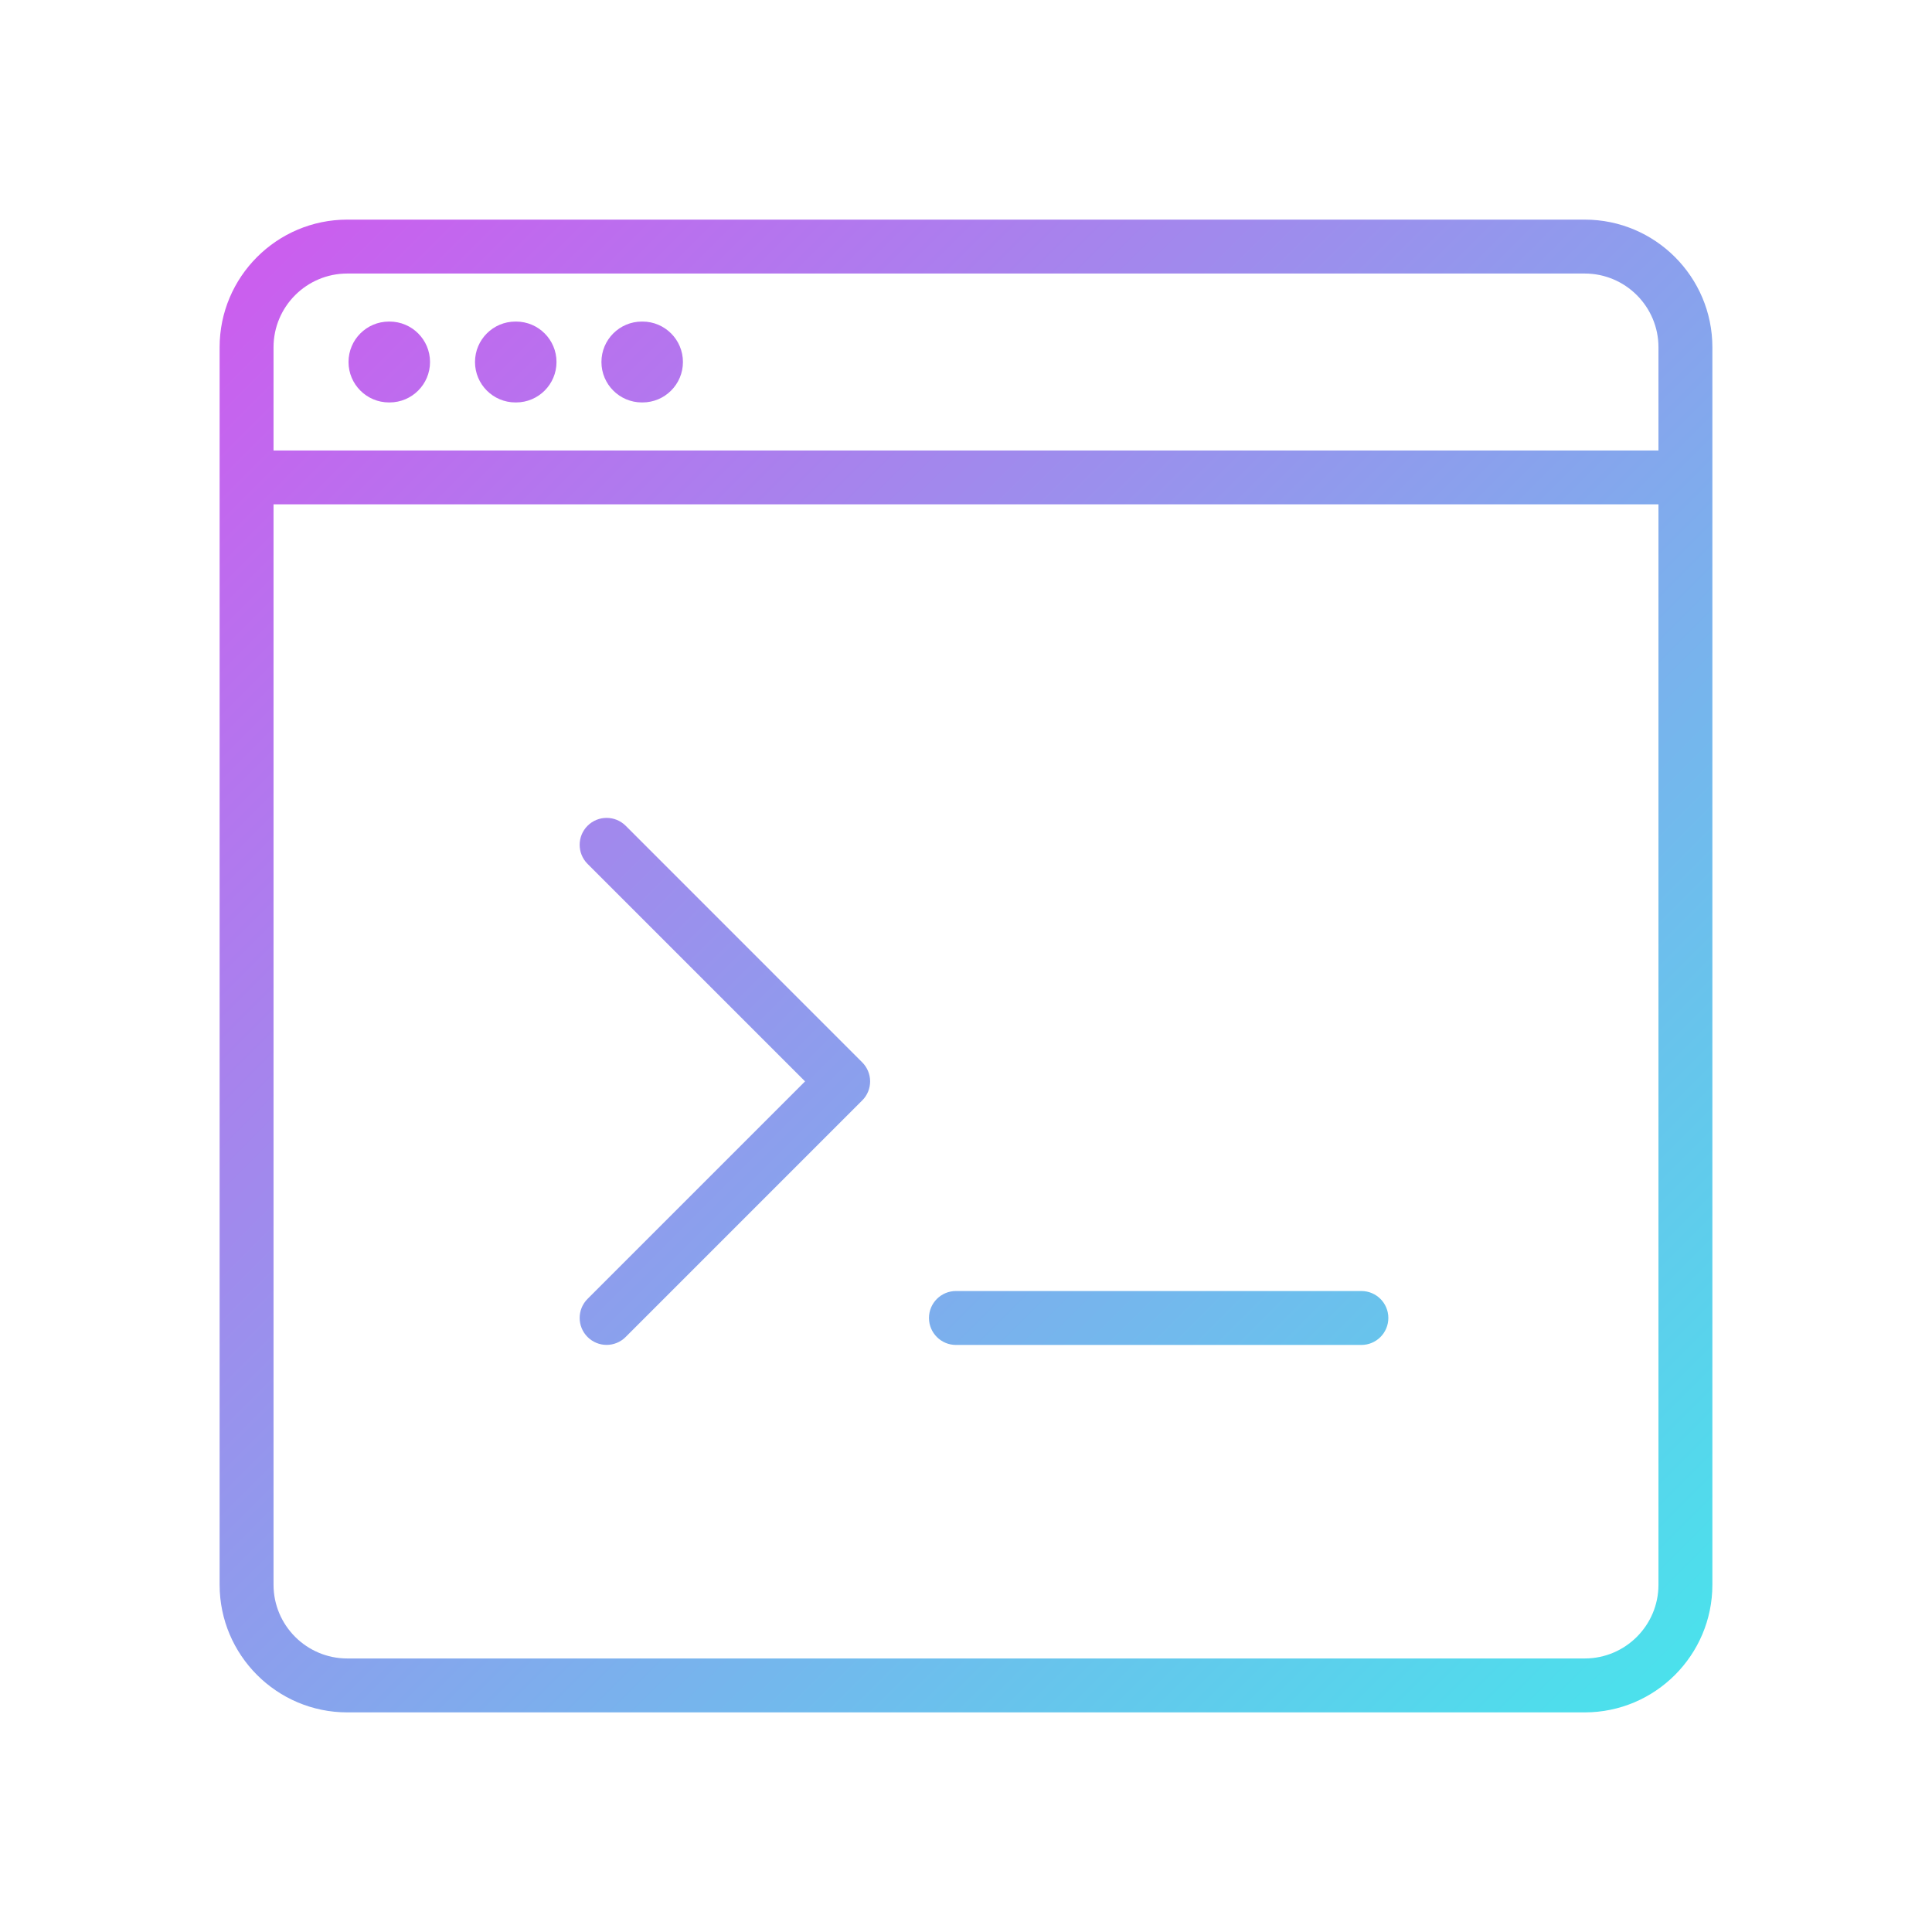 <?xml version="1.0" encoding="utf-8"?>
<!-- icons:Command Line Generator: Adobe Illustrator 26.0.2, SVG Export Plug-In . SVG Version: 6.00 Build 0)  -->
<svg version="1.1" id="outline" xmlns="http://www.w3.org/2000/svg" xmlns:xlink="http://www.w3.org/1999/xlink" x="0px" y="0px"
	 viewBox="0 0 430 430" style="enable-background:new 0 0 430 430;" xml:space="preserve">
<style type="text/css">
	.st0{fill:url(#SVGID_1_);}
	.st1{fill:url(#SVGID_00000144326913578180096610000001729591844694796213_);}
	.st2{fill:url(#SVGID_00000050634504623818590400000014869574411522338230_);}
	.st3{fill:url(#SVGID_00000005238778594941822930000003029814344321271680_);}
	.st4{fill:url(#SVGID_00000117640411193721550320000016608826231745965486_);}
	.st5{fill:url(#SVGID_00000182520303836531426930000007843926934643285671_);}
	.st6{fill:url(#SVGID_00000045604731734012876940000012044826409254451846_);}
	.st7{fill:url(#SVGID_00000093153541728819635100000013823370614282267275_);}
	.st8{fill:url(#SVGID_00000128472157170797285350000006791504365277469349_);}
	.st9{fill:url(#SVGID_00000047050384491586926960000005953254732210837409_);}
	.st10{fill:url(#SVGID_00000144333069679707788030000012569783040278218928_);}
	.st11{fill:url(#SVGID_00000171679249878679965960000009546099501024971176_);}
	.st12{fill:url(#SVGID_00000178908683912427361040000001122999211715907226_);}
	.st13{fill:url(#SVGID_00000127745648336572019520000010040070053824075446_);}
	.st14{fill:url(#SVGID_00000106120282061478595620000014175696810944863667_);}
	.st15{fill:url(#SVGID_00000146486733841924346630000002276269882359673773_);}
	.st16{fill:url(#SVGID_00000018945031251707875210000005065428850228867719_);}
	.st17{fill:url(#SVGID_00000063591962667616838750000008338959699921343911_);}
	.st18{fill:url(#SVGID_00000181073873362691772140000017290097178249061530_);}
	.st19{fill:url(#SVGID_00000095332430523495244340000010889116984939579810_);}
	.st20{fill:url(#SVGID_00000015353256094228492110000012755236382982212787_);}
	.st21{fill:url(#SVGID_00000035499132558019723180000014689498093398807736_);}
	.st22{fill:url(#SVGID_00000018947663621097919990000003621038795211586179_);}
	.st23{fill:url(#SVGID_00000030449232416739953900000015429538245664529324_);}
	.st24{fill:url(#SVGID_00000136375941400768117360000013718554622799234722_);}
	.st25{fill:url(#SVGID_00000067227347504198201600000002502797125553818549_);}
	.st26{fill:url(#SVGID_00000105427765275075085390000007641425153186983303_);}
	.st27{fill:url(#SVGID_00000131356181373973588800000017321405126884760195_);}
	.st28{fill:url(#SVGID_00000110462760337359159960000011336604748879904673_);}
	.st29{fill:url(#SVGID_00000016777921857681436460000005891661263384287404_);}
	.st30{fill:url(#SVGID_00000160175369861648595530000011591171225052996255_);}
	.st31{fill:url(#SVGID_00000005960631392286261810000011339633469277380249_);}
	.st32{fill:url(#SVGID_00000042009783709859784940000009936029044388768896_);}
	.st33{fill:url(#SVGID_00000098909287207856272430000006326338695622656144_);}
	.st34{fill:url(#SVGID_00000014606946156042201730000017673734935359790468_);}
	.st35{fill:url(#SVGID_00000081641661865392290350000008269433134399392404_);}
	.st36{fill:url(#SVGID_00000119082872417927955580000012100191784844678060_);}
	.st37{fill:url(#SVGID_00000145026821743223963710000015042342600435678393_);}
	.st38{fill:url(#SVGID_00000155123023296194358230000000656313612816263603_);}
	.st39{fill:url(#SVGID_00000145779186998639954500000012707585433988898709_);}
	.st40{fill:url(#SVGID_00000040557692115524418470000015221808100650183355_);}
	.st41{fill:url(#SVGID_00000039130661651881591730000011294114754444499587_);}
	.st42{fill:url(#SVGID_00000155866484381071636480000001125036012891495555_);}
	.st43{fill:url(#SVGID_00000129195503863287581370000017407012710737666487_);}
	.st44{fill:url(#SVGID_00000129903441786621229020000010032150702911747000_);}
	.st45{fill:url(#SVGID_00000074442145692042473190000001434173937817556623_);}
	.st46{fill:url(#SVGID_00000117635710108032901020000012434003528876518847_);}
	.st47{fill:url(#SVGID_00000023250663523641605500000000841517525215821738_);}
	.st48{fill:url(#SVGID_00000062905439431198727310000011477166970462238099_);}
	.st49{fill:url(#SVGID_00000102533542593096873290000009497393135386615693_);}
	.st50{fill:url(#SVGID_00000109710042399419544180000000125101099612095881_);}
	.st51{fill:url(#SVGID_00000111161842115834376200000016087620843862806957_);}
	.st52{fill:url(#SVGID_00000054979693882650154450000015015556503699300273_);}
	.st53{fill:url(#SVGID_00000073698053259505984960000012820883533065218197_);}
	.st54{fill:url(#SVGID_00000088849697612463229200000009788436284732003994_);}
	.st55{fill:url(#SVGID_00000157990016984934507850000008571593543104983428_);}
	.st56{fill:url(#SVGID_00000178910488280550235230000003324698997641481348_);}
	.st57{fill:url(#SVGID_00000011734045422261545970000009124696732801635000_);}
	.st58{fill:url(#SVGID_00000099627315513833319350000002268247448323542924_);}
	.st59{fill:url(#SVGID_00000168090972443666707550000001571529162157658033_);}
	.st60{fill:url(#SVGID_00000000930129046234956330000014177222239721845180_);}
	.st61{fill:url(#SVGID_00000008828962827088493020000000066543759136956558_);}
	.st62{fill:url(#SVGID_00000062157332422981358380000008595814756017452690_);}
	.st63{fill:url(#SVGID_00000089542213059812024760000003142954098207318680_);}
	.st64{fill:url(#SVGID_00000165937350116641967670000016005364074836676763_);}
	.st65{fill:url(#SVGID_00000035506727161712663030000002239045683776587435_);}
	.st66{fill:url(#SVGID_00000070837435305370897400000004650903842363345067_);}
	.st67{fill:url(#SVGID_00000078007834522208719590000003294737604854602682_);}
	.st68{fill:url(#SVGID_00000029765072770562609110000012679714365637904270_);}
	.st69{fill:url(#SVGID_00000169544709578180990310000004603231752893785535_);}
	.st70{fill:url(#SVGID_00000163775306091194583290000009153123073063792804_);}
	.st71{fill:url(#SVGID_00000101096604232066410860000014368202490177129125_);}
	.st72{fill:url(#SVGID_00000106867788028959328790000006711716225273488058_);}
	.st73{fill:url(#SVGID_00000102506406161313843010000015281744554901343924_);}
	.st74{fill:url(#SVGID_00000026845136124170174410000010734932545481963942_);}
	.st75{fill:url(#SVGID_00000147931692007776682860000017807840823064720827_);}
	.st76{fill:url(#SVGID_00000101826044707440665960000000280609577877676435_);}
	.st77{fill:url(#SVGID_00000017506966705728461510000009616129650852170651_);}
	.st78{fill:url(#SVGID_00000105400651894115792330000010487438103179982745_);}
	.st79{fill:url(#SVGID_00000075152091425516354950000016708333175232310950_);}
	.st80{fill:url(#SVGID_00000125603425798022556660000017708624836142415265_);}
	.st81{fill:url(#SVGID_00000145772902567187773730000009282870490450812058_);}
	.st82{fill:url(#SVGID_00000160877055982799915060000010099381320497855409_);}
	.st83{fill:url(#SVGID_00000182514415746983441380000017418500479756648332_);}
	.st84{fill:url(#SVGID_00000062166248196695942020000013695862979094340764_);}
	.st85{fill:url(#SVGID_00000101819826029862160370000017180019537145640589_);}
	.st86{fill:url(#SVGID_00000133493489016372392540000017752638222027180439_);}
	.st87{fill:url(#SVGID_00000075140530713560526200000008278661969102143387_);}
	.st88{fill:url(#SVGID_00000036251159843148967770000004226670915107358848_);}
	.st89{fill:url(#SVGID_00000066502910404151630550000014002169404415255458_);}
	.st90{fill:url(#SVGID_00000168110048627339214920000017567489177419393430_);}
	.st91{fill:url(#SVGID_00000170269604383941838030000015683074832444013221_);}
	.st92{fill:url(#SVGID_00000013873156218937579060000011274620194188994944_);}
	.st93{fill:url(#SVGID_00000049203142193291590140000005879439140609371040_);}
	.st94{fill:url(#SVGID_00000052104326929310214810000016411932570709283245_);}
	.st95{fill:url(#SVGID_00000089568677879083617910000000683809108352998025_);}
</style>
<linearGradient id="SVGID_1_" gradientUnits="userSpaceOnUse" x1="57.211" y1="57.21" x2="372.79" y2="372.789">
	<stop  offset="0" style="stop-color:#cb5eee"/>
	<stop  offset="1" style="stop-color:#4be1ec"/>
</linearGradient>
<path class="st0" d="M352.71,48.88H77.29c-15.66,0-28.41,12.74-28.41,28.41v275.42c0,15.66,12.74,28.41,28.41,28.41h275.42
	c15.66,0,28.41-12.74,28.41-28.41V77.29C381.12,61.62,368.38,48.88,352.71,48.88z M77.29,60.88h275.42
	c9.05,0,16.41,7.36,16.41,16.41v22.97H60.88V77.29C60.88,68.24,68.24,60.88,77.29,60.88z M352.71,369.12H77.29
	c-9.05,0-16.41-7.36-16.41-16.41V112.25h308.24v240.46C369.12,361.76,361.76,369.12,352.71,369.12z M191.9,236.44
	c1.12,1.12,1.76,2.65,1.76,4.24c0,1.59-0.63,3.12-1.76,4.24l-52.65,52.65c-1.17,1.17-2.71,1.76-4.24,1.76s-3.07-0.59-4.24-1.76
	c-2.34-2.34-2.34-6.14,0-8.48l48.41-48.41l-48.41-48.41c-2.34-2.34-2.34-6.14,0-8.48c2.34-2.34,6.14-2.34,8.49,0L191.9,236.44z
	 M133.86,80.57c0-4.97,4.03-9,9-9H143c4.97,0,9,4.03,9,9s-4.03,9-9,9h-0.14C137.89,89.57,133.86,85.54,133.86,80.57z M77.57,80.57
	c0-4.97,4.03-9,9-9h0.14c4.97,0,9,4.03,9,9s-4.03,9-9,9h-0.14C81.6,89.57,77.57,85.54,77.57,80.57z M105.72,80.57c0-4.97,4.03-9,9-9
	h0.14c4.97,0,9,4.03,9,9s-4.03,9-9,9h-0.14C109.75,89.57,105.72,85.54,105.72,80.57z M309,293.34c0,3.31-2.69,6-6,6h-90.24
	c-3.31,0-6-2.69-6-6s2.69-6,6-6H303C306.31,287.34,309,290.02,309,293.34z"/>
</svg>
